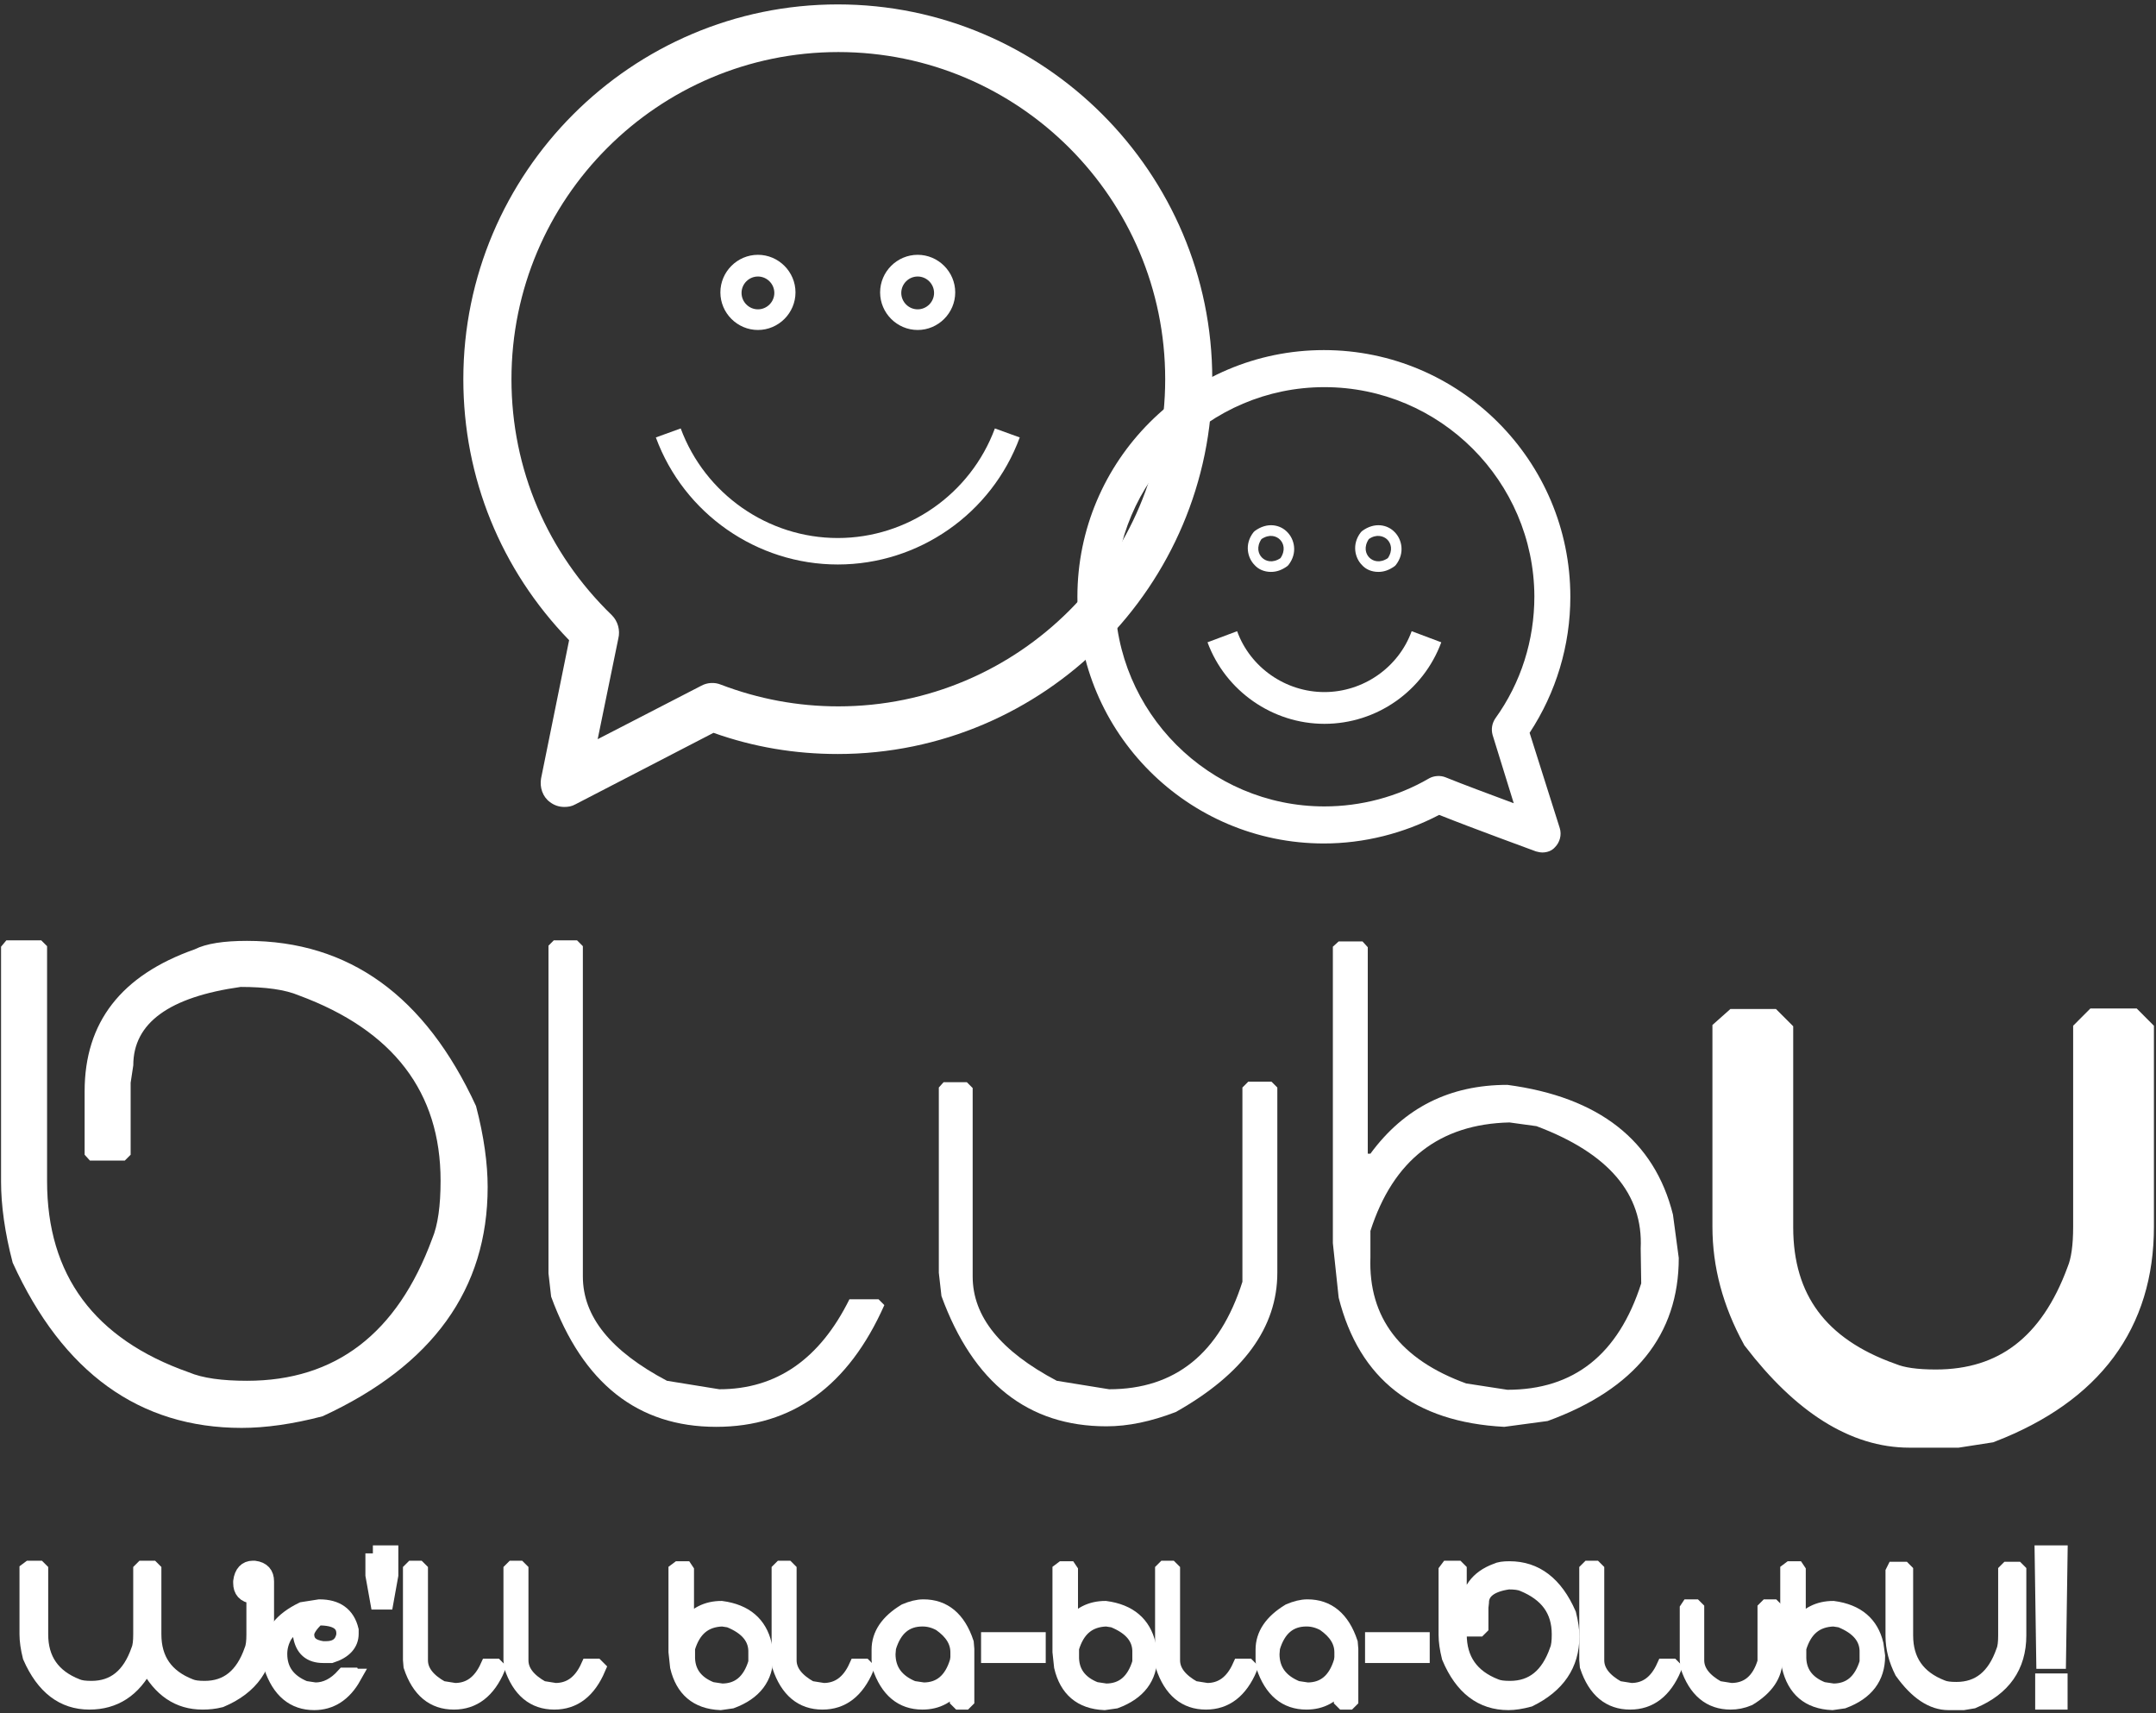 <?xml version="1.0" encoding="UTF-8" standalone="no"?>
<svg width="404px" height="321px" viewBox="0 0 404 321" version="1.1" xmlns="http://www.w3.org/2000/svg" xmlns:xlink="http://www.w3.org/1999/xlink">
    <rect x="0" y="0" width="404" height="321" fill="#333333" stroke="none"/>
    <!-- Generator: Sketch 40 (33762) - http://www.bohemiancoding.com/sketch -->
    <title>logo BlubUUU</title>
    <desc>Created with Sketch.</desc>
    <defs></defs>
    <g id="LandingPage" stroke="none" stroke-width="1" fill="none" fill-rule="evenodd">
        <g id="Page" transform="translate(-509, -367)" fill="#FFFFFF">
            <g id="logo-BlubUUU" transform="translate(509, 367.819)">
                <g id="Layer_1">
                    <g id="Group">
                        <g transform="translate(0, 174.863)" id="Shape">
                            <path d="M1.189,0.496 L7.731,0.496 L8.821,1.587 L8.821,45.623 C8.821,63.178 17.642,75.179 35.382,81.427 C37.959,82.518 41.626,83.014 46.284,83.014 C62.836,83.014 74.431,74.187 80.973,56.434 C82.063,53.855 82.558,50.185 82.558,45.524 C82.558,28.961 73.738,17.357 55.997,10.811 C53.42,9.72 49.753,9.224 45.095,9.224 C31.715,11.108 24.976,15.968 24.976,23.903 L24.48,27.175 L24.48,40.664 L23.39,41.755 L16.849,41.755 L15.858,40.664 L15.858,28.762 C15.858,15.869 22.696,7.042 36.472,2.182 C38.653,1.091 41.923,0.595 46.284,0.595 C65.412,0.595 79.684,10.91 89.199,31.539 C90.685,37.193 91.379,42.35 91.379,46.714 C91.379,65.856 81.072,80.138 60.457,89.659 C54.808,91.147 49.654,91.841 45.293,91.841 C26.165,91.841 11.794,81.526 2.379,60.897 C0.892,55.244 0.198,50.086 0.198,45.722 L0.198,1.686 L1.189,0.496 L1.189,0.496 Z"></path>
                            <path d="M103.768,0.496 L108.129,0.496 L109.219,1.587 L109.219,63.476 C109.219,71.013 114.472,77.46 124.977,83.014 L134.789,84.601 C145.493,84.601 153.62,78.948 159.17,67.74 L164.621,67.74 L165.712,68.831 C158.972,84.006 148.466,91.643 134.195,91.643 C119.526,91.643 109.219,83.51 103.272,67.244 L102.777,62.88 L102.777,1.488 L103.768,0.496 L103.768,0.496 Z"></path>
                            <path d="M176.812,27.076 L181.173,27.076 L182.263,28.167 L182.263,63.476 C182.263,71.013 187.516,77.46 198.021,83.014 L207.833,84.601 C220.222,84.601 228.547,77.857 232.809,64.467 L232.809,28.068 L233.899,26.977 L238.26,26.977 L239.35,28.068 L239.35,62.781 C239.35,72.997 233.007,81.725 220.321,88.866 C215.663,90.651 211.401,91.544 207.338,91.544 C192.669,91.544 182.362,83.411 176.415,67.145 L175.92,62.781 L175.92,28.068 L176.812,27.076 L176.812,27.076 Z"></path>
                            <path d="M250.847,0.694 L255.307,0.694 L256.298,1.785 L256.298,40.466 L256.793,40.466 C263.136,31.837 271.66,27.572 282.463,27.572 C299.609,29.853 310.015,37.986 313.484,51.871 L314.574,60.004 C314.574,74.385 306.348,84.601 289.995,90.552 L281.868,91.643 C265.02,90.75 254.712,82.717 250.847,67.443 L249.757,57.227 L249.757,1.686 L250.847,0.694 L250.847,0.694 Z M256.793,59.905 C256.397,71.212 262.443,79.047 274.732,83.51 L282.463,84.7 C294.951,84.7 303.276,78.055 307.538,64.765 L307.439,58.219 C307.934,48.003 301.393,40.366 287.914,35.308 L282.859,34.614 C269.777,34.912 261.055,41.656 256.793,54.946 L256.793,59.905 L256.793,59.905 Z"></path>
                            <path d="M325.774,17.357 L331.126,17.357 L332.018,18.249 L332.018,54.252 C332.018,68.633 339.253,78.452 353.822,83.609 C356.002,84.502 358.976,84.899 362.742,84.899 C376.32,84.899 385.834,77.658 391.186,63.079 C392.078,60.897 392.475,57.921 392.475,54.153 L392.475,18.15 L393.367,17.257 L398.719,17.257 L399.611,18.15 L399.611,54.153 C399.611,71.41 390.592,83.609 372.455,90.651 L366.706,91.544 L357.786,91.544 C348.371,91.544 339.154,85.791 330.234,74.187 C326.666,67.641 324.882,60.996 324.882,54.153 L324.882,18.15 L325.774,17.357 L325.774,17.357 Z" stroke="#FFFFFF" stroke-width="8"></path>
                        </g>
                        <g transform="translate(86.226, 0)" id="Shape">
                            <g transform="translate(48.564, 46.92)">
                                <path d="M37.166,14.084 C33.301,14.084 30.129,10.91 30.129,7.042 C30.129,3.174 33.301,-5.68434189e-14 37.166,-5.68434189e-14 C41.031,-5.68434189e-14 44.203,3.174 44.203,7.042 C44.203,10.91 41.031,14.084 37.166,14.084 L37.166,14.084 Z M37.166,4.066 C35.481,4.066 34.094,5.455 34.094,7.141 C34.094,8.827 35.481,10.216 37.166,10.216 C38.851,10.216 40.239,8.827 40.239,7.141 C40.239,5.455 38.851,4.066 37.166,4.066 L37.166,4.066 Z"></path>
                                <path d="M7.235,14.084 C3.37,14.084 0.198,10.91 0.198,7.042 C0.198,3.174 3.37,-5.68434189e-14 7.235,-5.68434189e-14 C11.1,-5.68434189e-14 14.272,3.174 14.272,7.042 C14.272,10.91 11.1,14.084 7.235,14.084 L7.235,14.084 Z M7.235,4.066 C5.55,4.066 4.163,5.455 4.163,7.141 C4.163,8.827 5.55,10.216 7.235,10.216 C8.92,10.216 10.307,8.827 10.307,7.141 C10.307,5.455 8.92,4.066 7.235,4.066 L7.235,4.066 Z"></path>
                            </g>
                            <path d="M19.525,150.365 C18.534,150.365 17.642,150.068 16.849,149.473 C15.461,148.481 14.866,146.695 15.164,145.009 L20.417,119.123 C7.631,105.932 0.595,88.675 0.595,70.227 C0.595,31.547 32.112,0.007 70.764,0.007 C109.417,0.007 140.934,31.547 140.934,70.227 C140.934,108.908 109.417,140.447 70.764,140.447 C62.736,140.447 55.006,139.158 47.474,136.48 L21.606,149.869 C20.912,150.266 20.218,150.365 19.525,150.365 L19.525,150.365 Z M29.634,118.826 L25.769,137.67 L45.194,127.653 C46.284,127.058 47.672,126.959 48.861,127.454 C55.898,130.132 63.232,131.521 70.863,131.521 C104.66,131.521 132.113,104.048 132.113,70.227 C132.113,36.407 104.66,8.934 70.863,8.934 C37.067,8.934 9.614,36.407 9.614,70.227 C9.614,87.088 16.353,102.758 28.445,114.462 C29.535,115.553 30.03,117.239 29.634,118.826 L29.634,118.826 Z"></path>
                        </g>
                        <path d="M289.004,158.895 C288.608,158.895 288.211,158.795 287.815,158.696 C287.319,158.498 276.12,154.432 269.678,151.853 C263.037,155.324 255.604,157.209 248.072,157.209 C222.601,157.209 201.887,136.48 201.887,110.99 C201.887,85.501 222.601,64.772 248.072,64.772 C273.543,64.772 294.257,85.501 294.257,110.99 C294.257,120.115 291.581,128.942 286.625,136.48 L292.275,154.332 C292.671,155.622 292.275,157.01 291.383,157.903 C290.788,158.597 289.896,158.895 289.004,158.895 L289.004,158.895 Z M248.171,71.715 C226.565,71.715 208.923,89.369 208.923,110.99 C208.923,132.612 226.565,150.266 248.171,150.266 C255.009,150.266 261.848,148.481 267.795,145.009 C268.687,144.513 269.876,144.414 270.867,144.811 C274.039,146.1 279.39,148.084 283.652,149.671 L279.688,136.877 C279.39,135.786 279.589,134.695 280.183,133.802 C285.04,127.058 287.517,119.123 287.517,110.891 C287.418,89.369 269.876,71.715 248.171,71.715 L248.171,71.715 Z" id="Shape"></path>
                        <g transform="translate(233.595, 97.502)" id="Shape">
                            <path d="M24.685,8.827 C23.397,8.827 22.307,8.331 21.613,7.538 C20.324,6.248 19.631,3.67 21.415,1.389 C21.514,1.289 21.514,1.289 21.613,1.19 C23.992,-0.595 26.469,3.81500387e-14 27.758,1.389 C29.046,2.678 29.74,5.257 27.956,7.538 C27.857,7.637 27.857,7.637 27.758,7.736 C26.667,8.53 25.676,8.827 24.685,8.827 L24.685,8.827 Z M22.901,2.678 C21.91,4.166 22.307,5.455 23,6.149 C23.694,6.843 24.983,7.24 26.469,6.248 C27.46,4.761 27.064,3.471 26.37,2.777 C25.676,2.083 24.289,1.686 22.901,2.678 L22.901,2.678 Z"></path>
                            <path d="M4.566,8.827 C3.278,8.827 2.187,8.331 1.494,7.538 C0.205,6.248 -0.489,3.67 1.295,1.389 C1.395,1.289 1.395,1.289 1.494,1.19 C3.872,-0.595 6.35,3.81500387e-14 7.638,1.389 C8.927,2.678 9.621,5.257 7.837,7.538 C7.738,7.637 7.738,7.637 7.638,7.736 C6.548,8.53 5.557,8.827 4.566,8.827 L4.566,8.827 Z M2.782,2.678 C1.791,4.166 2.187,5.455 2.881,6.149 C3.575,6.843 4.863,7.24 6.35,6.248 C7.341,4.761 6.945,3.471 6.251,2.777 C5.557,2.083 4.269,1.686 2.782,2.678 L2.782,2.678 Z"></path>
                        </g>
                        <path d="M156.99,104.94 C141.826,104.94 128.149,95.419 122.896,81.137 L127.554,79.451 C132.113,91.749 143.907,99.981 156.99,99.981 C170.072,99.981 181.866,91.749 186.425,79.451 L191.084,81.137 C185.831,95.419 172.154,104.94 156.99,104.94 L156.99,104.94 Z" id="Shape"></path>
                        <path d="M248.171,134.794 C238.458,134.794 229.637,128.645 226.268,119.52 L231.818,117.437 C234.296,124.281 240.936,128.843 248.171,128.843 C255.406,128.843 262.046,124.281 264.524,117.437 L270.074,119.52 C266.704,128.645 257.983,134.794 248.171,134.794 L248.171,134.794 Z" id="Shape"></path>
                        <g transform="translate(4.955, 289.912)" id="Shape" stroke="#FFFFFF" stroke-width="3">
                            <path d="M2.28,3.174 L2.577,3.471 L2.577,15.472 C2.577,20.233 4.856,23.506 9.415,25.291 C10.109,25.589 11.001,25.688 12.191,25.688 C16.452,25.688 19.426,23.307 21.11,18.448 C21.408,17.753 21.507,16.762 21.507,15.472 L21.507,3.471 L21.804,3.174 L23.489,3.174 L23.786,3.471 L23.786,15.472 C23.786,20.233 26.066,23.506 30.625,25.291 C31.319,25.589 32.211,25.688 33.4,25.688 C37.662,25.688 40.635,23.307 42.32,18.448 C42.617,17.753 42.716,16.762 42.716,15.472 L42.716,8.232 L42.419,8.232 C40.932,8.034 40.239,7.24 40.239,5.852 L40.239,5.554 C40.437,3.967 41.23,3.174 42.419,3.174 L42.716,3.174 C44.203,3.372 44.897,4.166 44.897,5.554 L44.897,15.472 C44.897,21.225 42.023,25.291 36.373,27.671 C35.184,27.969 34.094,28.068 33.004,28.068 C28.544,28.068 25.174,25.787 22.696,21.125 L22.399,21.125 C20.02,25.787 16.452,28.068 11.794,28.068 C6.938,28.068 3.271,25.291 0.793,19.638 C0.396,18.051 0.198,16.662 0.198,15.472 L0.198,3.471 L0.595,3.174 L2.28,3.174 Z"></path>
                            <path d="M54.907,10.414 C58.078,10.414 60.061,11.802 60.754,14.679 L60.754,15.373 C60.754,17.158 59.565,18.547 57.087,19.34 L55.601,19.34 C53.222,19.34 51.834,18.15 51.438,15.671 L51.438,15.571 C51.438,14.58 51.934,13.588 52.826,12.497 L52.726,12.497 C51.339,12.497 49.951,13.489 48.366,15.571 C47.672,16.762 47.374,17.952 47.374,19.142 C47.374,22.216 48.96,24.398 52.132,25.688 L54.114,25.985 C56.096,25.985 57.88,25.093 59.565,23.208 L61.052,23.208 L61.151,23.407 L61.25,23.407 C59.466,26.58 56.988,28.167 53.916,28.167 C50.15,28.167 47.474,25.985 45.987,21.522 L45.888,20.332 L45.888,18.448 C45.888,15.274 47.87,12.794 51.735,10.91 L54.907,10.414 L54.907,10.414 Z M52.429,15.472 C52.429,17.059 53.42,17.952 55.501,18.249 L56.195,18.249 C58.078,18.249 59.268,17.357 59.565,15.571 L59.565,15.274 C59.565,13.29 57.979,12.298 54.808,12.298 L54.51,12.298 C53.123,13.588 52.429,14.679 52.429,15.472 L52.429,15.472 Z"></path>
                            <polygon points="64.917 0.298 68.188 0.298 68.188 4.364 67.296 9.323 65.908 9.323 65.016 4.364 65.016 0.298"></polygon>
                            <path d="M72.35,3.174 L73.44,3.174 L73.738,3.471 L73.738,20.332 C73.738,22.415 75.125,24.2 77.801,25.688 L80.279,26.084 C83.054,26.084 85.135,24.597 86.523,21.522 L87.91,21.522 L88.208,21.82 C86.424,25.985 83.748,28.068 80.081,28.068 C76.315,28.068 73.639,25.886 72.152,21.423 L72.053,20.233 L72.053,3.471 L72.35,3.174 L72.35,3.174 Z"></path>
                            <path d="M91.181,3.174 L92.271,3.174 L92.569,3.471 L92.569,20.332 C92.569,22.415 93.956,24.2 96.632,25.688 L99.11,26.084 C101.885,26.084 103.966,24.597 105.354,21.522 L106.741,21.522 L107.039,21.82 C105.255,25.985 102.579,28.068 98.912,28.068 C95.145,28.068 92.469,25.886 90.983,21.423 L90.884,20.233 L90.884,3.471 L91.181,3.174 L91.181,3.174 Z"></path>
                            <path d="M122.202,3.273 L123.392,3.273 L123.59,3.57 L123.59,14.183 L123.689,14.183 C125.275,11.802 127.554,10.711 130.23,10.711 C134.69,11.307 137.267,13.588 138.159,17.357 L138.456,19.539 C138.456,23.506 136.375,26.283 132.113,27.87 L130.032,28.167 C125.671,27.969 123.094,25.688 122.103,21.522 L121.806,18.745 L121.806,3.57 L122.202,3.273 L122.202,3.273 Z M123.788,19.439 C123.689,22.514 125.275,24.696 128.347,25.886 L130.329,26.184 C133.501,26.184 135.681,24.398 136.771,20.729 L136.771,18.943 C136.871,16.166 135.186,14.084 131.717,12.695 L130.428,12.497 C127.059,12.596 124.878,14.381 123.788,18.051 L123.788,19.439 L123.788,19.439 Z"></path>
                            <path d="M141.43,3.174 L142.52,3.174 L142.817,3.471 L142.817,20.332 C142.817,22.415 144.205,24.2 146.881,25.688 L149.358,26.084 C152.134,26.084 154.215,24.597 155.602,21.522 L156.99,21.522 L157.287,21.82 C155.503,25.985 152.827,28.068 149.16,28.068 C145.394,28.068 142.718,25.886 141.231,21.423 L141.132,20.233 L141.132,3.471 L141.43,3.174 L141.43,3.174 Z"></path>
                            <path d="M168.09,10.414 C171.856,10.414 174.532,12.596 176.019,17.059 L176.118,18.249 L176.118,27.771 L175.821,28.068 L174.83,28.068 L174.532,27.771 L174.532,24.498 L174.433,24.498 C172.847,26.878 170.667,28.068 167.892,28.068 C164.126,28.068 161.45,25.886 159.963,21.423 L159.864,20.233 L159.864,18.348 C159.864,15.571 161.45,13.191 164.72,11.207 C165.91,10.711 167,10.414 168.09,10.414 L168.09,10.414 Z M161.351,19.142 C161.351,22.216 162.936,24.398 166.108,25.688 L168.09,25.985 C171.262,25.985 173.442,24.2 174.532,20.53 L174.631,19.836 L174.631,19.241 L174.631,18.844 C174.631,16.762 173.541,14.976 171.262,13.389 C170.171,12.794 169.081,12.497 167.892,12.497 C164.72,12.497 162.54,14.282 161.45,17.952 L161.351,19.142 L161.351,19.142 Z"></path>
                            <polygon points="180.38 16.563 189.498 16.563 189.498 19.34 180.38 19.34"></polygon>
                            <path d="M194.156,3.273 L195.345,3.273 L195.544,3.57 L195.544,14.183 L195.643,14.183 C197.228,11.802 199.508,10.711 202.184,10.711 C206.644,11.307 209.221,13.588 210.113,17.357 L210.41,19.539 C210.41,23.506 208.329,26.283 204.067,27.87 L201.986,28.167 C197.625,27.969 195.048,25.688 194.057,21.522 L193.76,18.745 L193.76,3.57 L194.156,3.273 L194.156,3.273 Z M195.742,19.439 C195.643,22.514 197.228,24.696 200.301,25.886 L202.283,26.184 C205.455,26.184 207.635,24.398 208.725,20.729 L208.725,18.943 C208.824,16.166 207.139,14.084 203.671,12.695 L202.382,12.497 C199.012,12.596 196.832,14.381 195.742,18.051 L195.742,19.439 L195.742,19.439 Z"></path>
                            <path d="M213.284,3.174 L214.374,3.174 L214.672,3.471 L214.672,20.332 C214.672,22.415 216.059,24.2 218.735,25.688 L221.213,26.084 C223.988,26.084 226.069,24.597 227.457,21.522 L228.844,21.522 L229.142,21.82 C227.358,25.985 224.682,28.068 221.015,28.068 C217.249,28.068 214.573,25.886 213.086,21.423 L212.987,20.233 L212.987,3.471 L213.284,3.174 L213.284,3.174 Z"></path>
                            <path d="M240.044,10.414 C243.81,10.414 246.486,12.596 247.973,17.059 L248.072,18.249 L248.072,27.771 L247.774,28.068 L246.783,28.068 L246.486,27.771 L246.486,24.498 L246.387,24.498 C244.801,26.878 242.621,28.068 239.846,28.068 C236.079,28.068 233.404,25.886 231.917,21.423 L231.818,20.233 L231.818,18.348 C231.818,15.571 233.404,13.191 236.674,11.207 C237.863,10.711 238.954,10.414 240.044,10.414 L240.044,10.414 Z M233.304,19.142 C233.304,22.216 234.89,24.398 238.062,25.688 L240.044,25.985 C243.215,25.985 245.396,24.2 246.486,20.53 L246.585,19.836 L246.585,19.241 L246.585,18.844 C246.585,16.762 245.495,14.976 243.215,13.389 C242.125,12.794 241.035,12.497 239.846,12.497 C236.674,12.497 234.494,14.282 233.404,17.952 L233.304,19.142 L233.304,19.142 Z"></path>
                            <polygon points="252.333 16.563 261.452 16.563 261.452 19.34 252.333 19.34"></polygon>
                            <path d="M266.407,3.174 L268.092,3.174 L268.389,3.471 L268.389,15.472 C268.389,20.233 270.669,23.506 275.228,25.291 C275.922,25.589 276.814,25.688 278.003,25.688 C282.265,25.688 285.238,23.307 286.923,18.448 C287.22,17.753 287.319,16.762 287.319,15.472 C287.319,10.91 285.04,7.835 280.481,5.951 C279.787,5.653 278.895,5.554 277.706,5.554 C274.237,6.05 272.552,7.439 272.552,9.521 L272.453,10.414 L272.453,14.084 L272.155,14.381 L270.471,14.381 L270.173,14.084 L270.173,10.91 C270.173,7.439 271.957,4.959 275.426,3.67 C276.021,3.372 276.814,3.273 277.904,3.273 C282.76,3.273 286.427,6.05 288.905,11.703 C289.301,13.29 289.5,14.679 289.5,15.869 C289.5,21.125 286.824,24.993 281.571,27.572 C280.084,27.969 278.796,28.167 277.706,28.167 C272.75,28.167 269.083,25.39 266.704,19.737 C266.308,18.15 266.11,16.762 266.11,15.571 L266.11,3.57 L266.407,3.174 L266.407,3.174 Z"></path>
                            <path d="M292.77,3.174 L293.86,3.174 L294.158,3.471 L294.158,20.332 C294.158,22.415 295.545,24.2 298.221,25.688 L300.699,26.084 C303.474,26.084 305.555,24.597 306.943,21.522 L308.331,21.522 L308.628,21.82 C306.844,25.985 304.168,28.068 300.501,28.068 C296.735,28.068 294.059,25.886 292.572,21.423 L292.473,20.233 L292.473,3.471 L292.77,3.174 L292.77,3.174 Z"></path>
                            <path d="M311.502,10.414 L312.592,10.414 L312.89,10.711 L312.89,20.332 C312.89,22.415 314.277,24.2 316.953,25.688 L319.431,26.084 C322.602,26.084 324.783,24.299 325.873,20.63 L325.873,10.711 L326.17,10.414 L327.26,10.414 L327.558,10.711 L327.558,20.233 C327.558,23.01 325.972,25.39 322.701,27.374 C321.512,27.87 320.422,28.068 319.332,28.068 C315.566,28.068 312.89,25.886 311.403,21.423 L311.304,20.233 L311.304,10.711 L311.502,10.414 L311.502,10.414 Z"></path>
                            <path d="M330.531,3.273 L331.72,3.273 L331.919,3.57 L331.919,14.183 L332.018,14.183 C333.604,11.802 335.883,10.711 338.559,10.711 C343.019,11.307 345.596,13.588 346.488,17.357 L346.785,19.539 C346.785,23.506 344.704,26.283 340.442,27.87 L338.361,28.167 C334,27.969 331.423,25.688 330.432,21.522 L330.135,18.745 L330.135,3.57 L330.531,3.273 L330.531,3.273 Z M332.018,19.439 C331.919,22.514 333.504,24.696 336.577,25.886 L338.559,26.184 C341.731,26.184 343.911,24.398 345.001,20.729 L345.001,18.943 C345.1,16.166 343.415,14.084 339.947,12.695 L338.658,12.497 C335.288,12.596 333.108,14.381 332.018,18.051 L332.018,19.439 L332.018,19.439 Z"></path>
                            <path d="M350.056,3.372 L351.741,3.372 L352.038,3.67 L352.038,15.671 C352.038,20.431 354.317,23.704 358.876,25.489 C359.57,25.787 360.462,25.886 361.652,25.886 C365.913,25.886 368.887,23.506 370.571,18.646 C370.869,17.952 370.968,16.96 370.968,15.671 L370.968,3.67 L371.265,3.372 L372.95,3.372 L373.247,3.67 L373.247,15.671 C373.247,21.423 370.373,25.489 364.724,27.87 L362.94,28.167 L360.165,28.167 C357.192,28.167 354.317,26.283 351.542,22.415 C350.452,20.233 349.858,18.051 349.858,15.77 L349.858,3.769 L350.056,3.372 L350.056,3.372 Z"></path>
                            <path d="M380.978,0.298 L380.681,20.431 L378.104,20.431 L377.806,0.298 L380.978,0.298 L380.978,0.298 Z M380.978,24.299 L380.978,28.068 L377.906,28.068 L377.906,24.299 L380.978,24.299 L380.978,24.299 Z"></path>
                        </g>
                    </g>
                </g>
            </g>
        </g>
    </g>
</svg>
